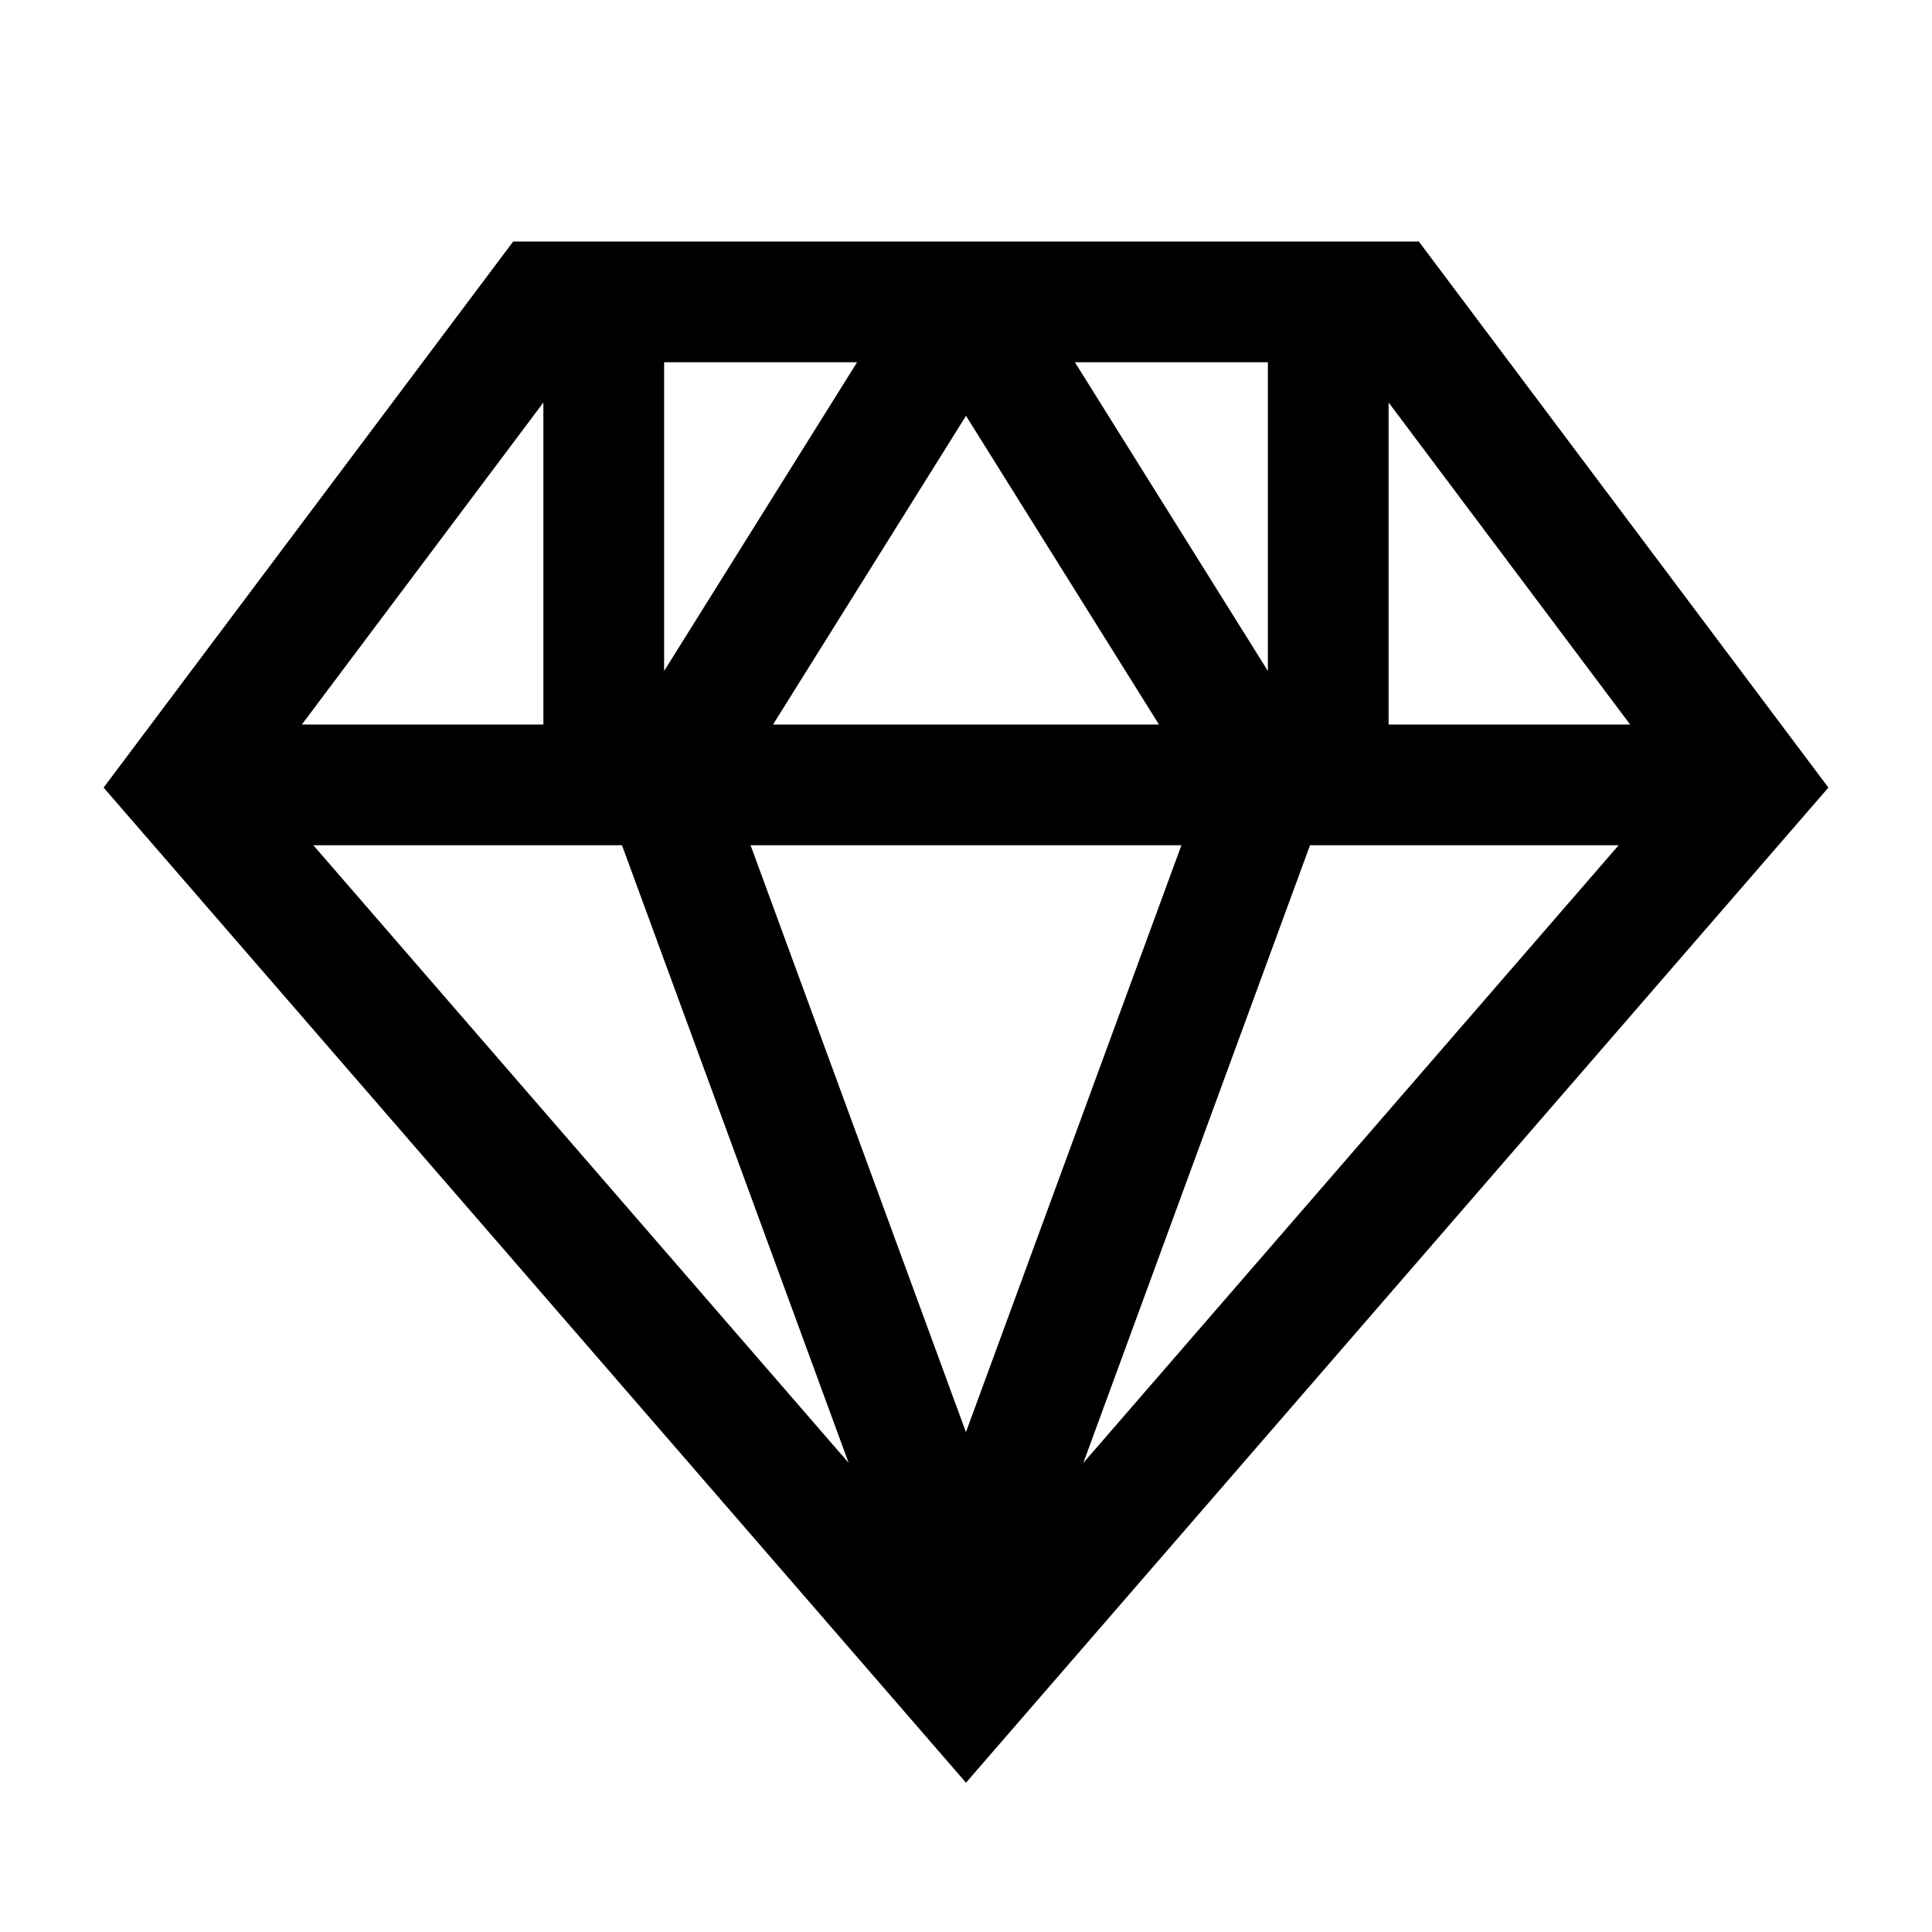 <svg id="icon" xmlns="http://www.w3.org/2000/svg" width="32" height="32" viewBox="0 0 32 32"><defs><style>.cls-1{fill:none;}</style></defs><title>model</title><path d="M23.5,4H8.5L1.716,13.045,16,29.527,30.284,13.045ZM27,12H23V6.667Zm-6-.887L17.804,6H21ZM11,6h3.196L11,11.113Zm5,.887L19.196,12H12.804Zm-7-.22V12H5ZM5.19,14h5.112l3.754,10.23ZM15.999,23.721,12.432,14H19.568ZM21.698,14H26.81L17.943,24.231Z" transform="translate(0 0)"/><rect id="_Transparent_Rectangle_" data-name="&lt;Transparent Rectangle&gt;" class="cls-1" width="32" height="32"/></svg>